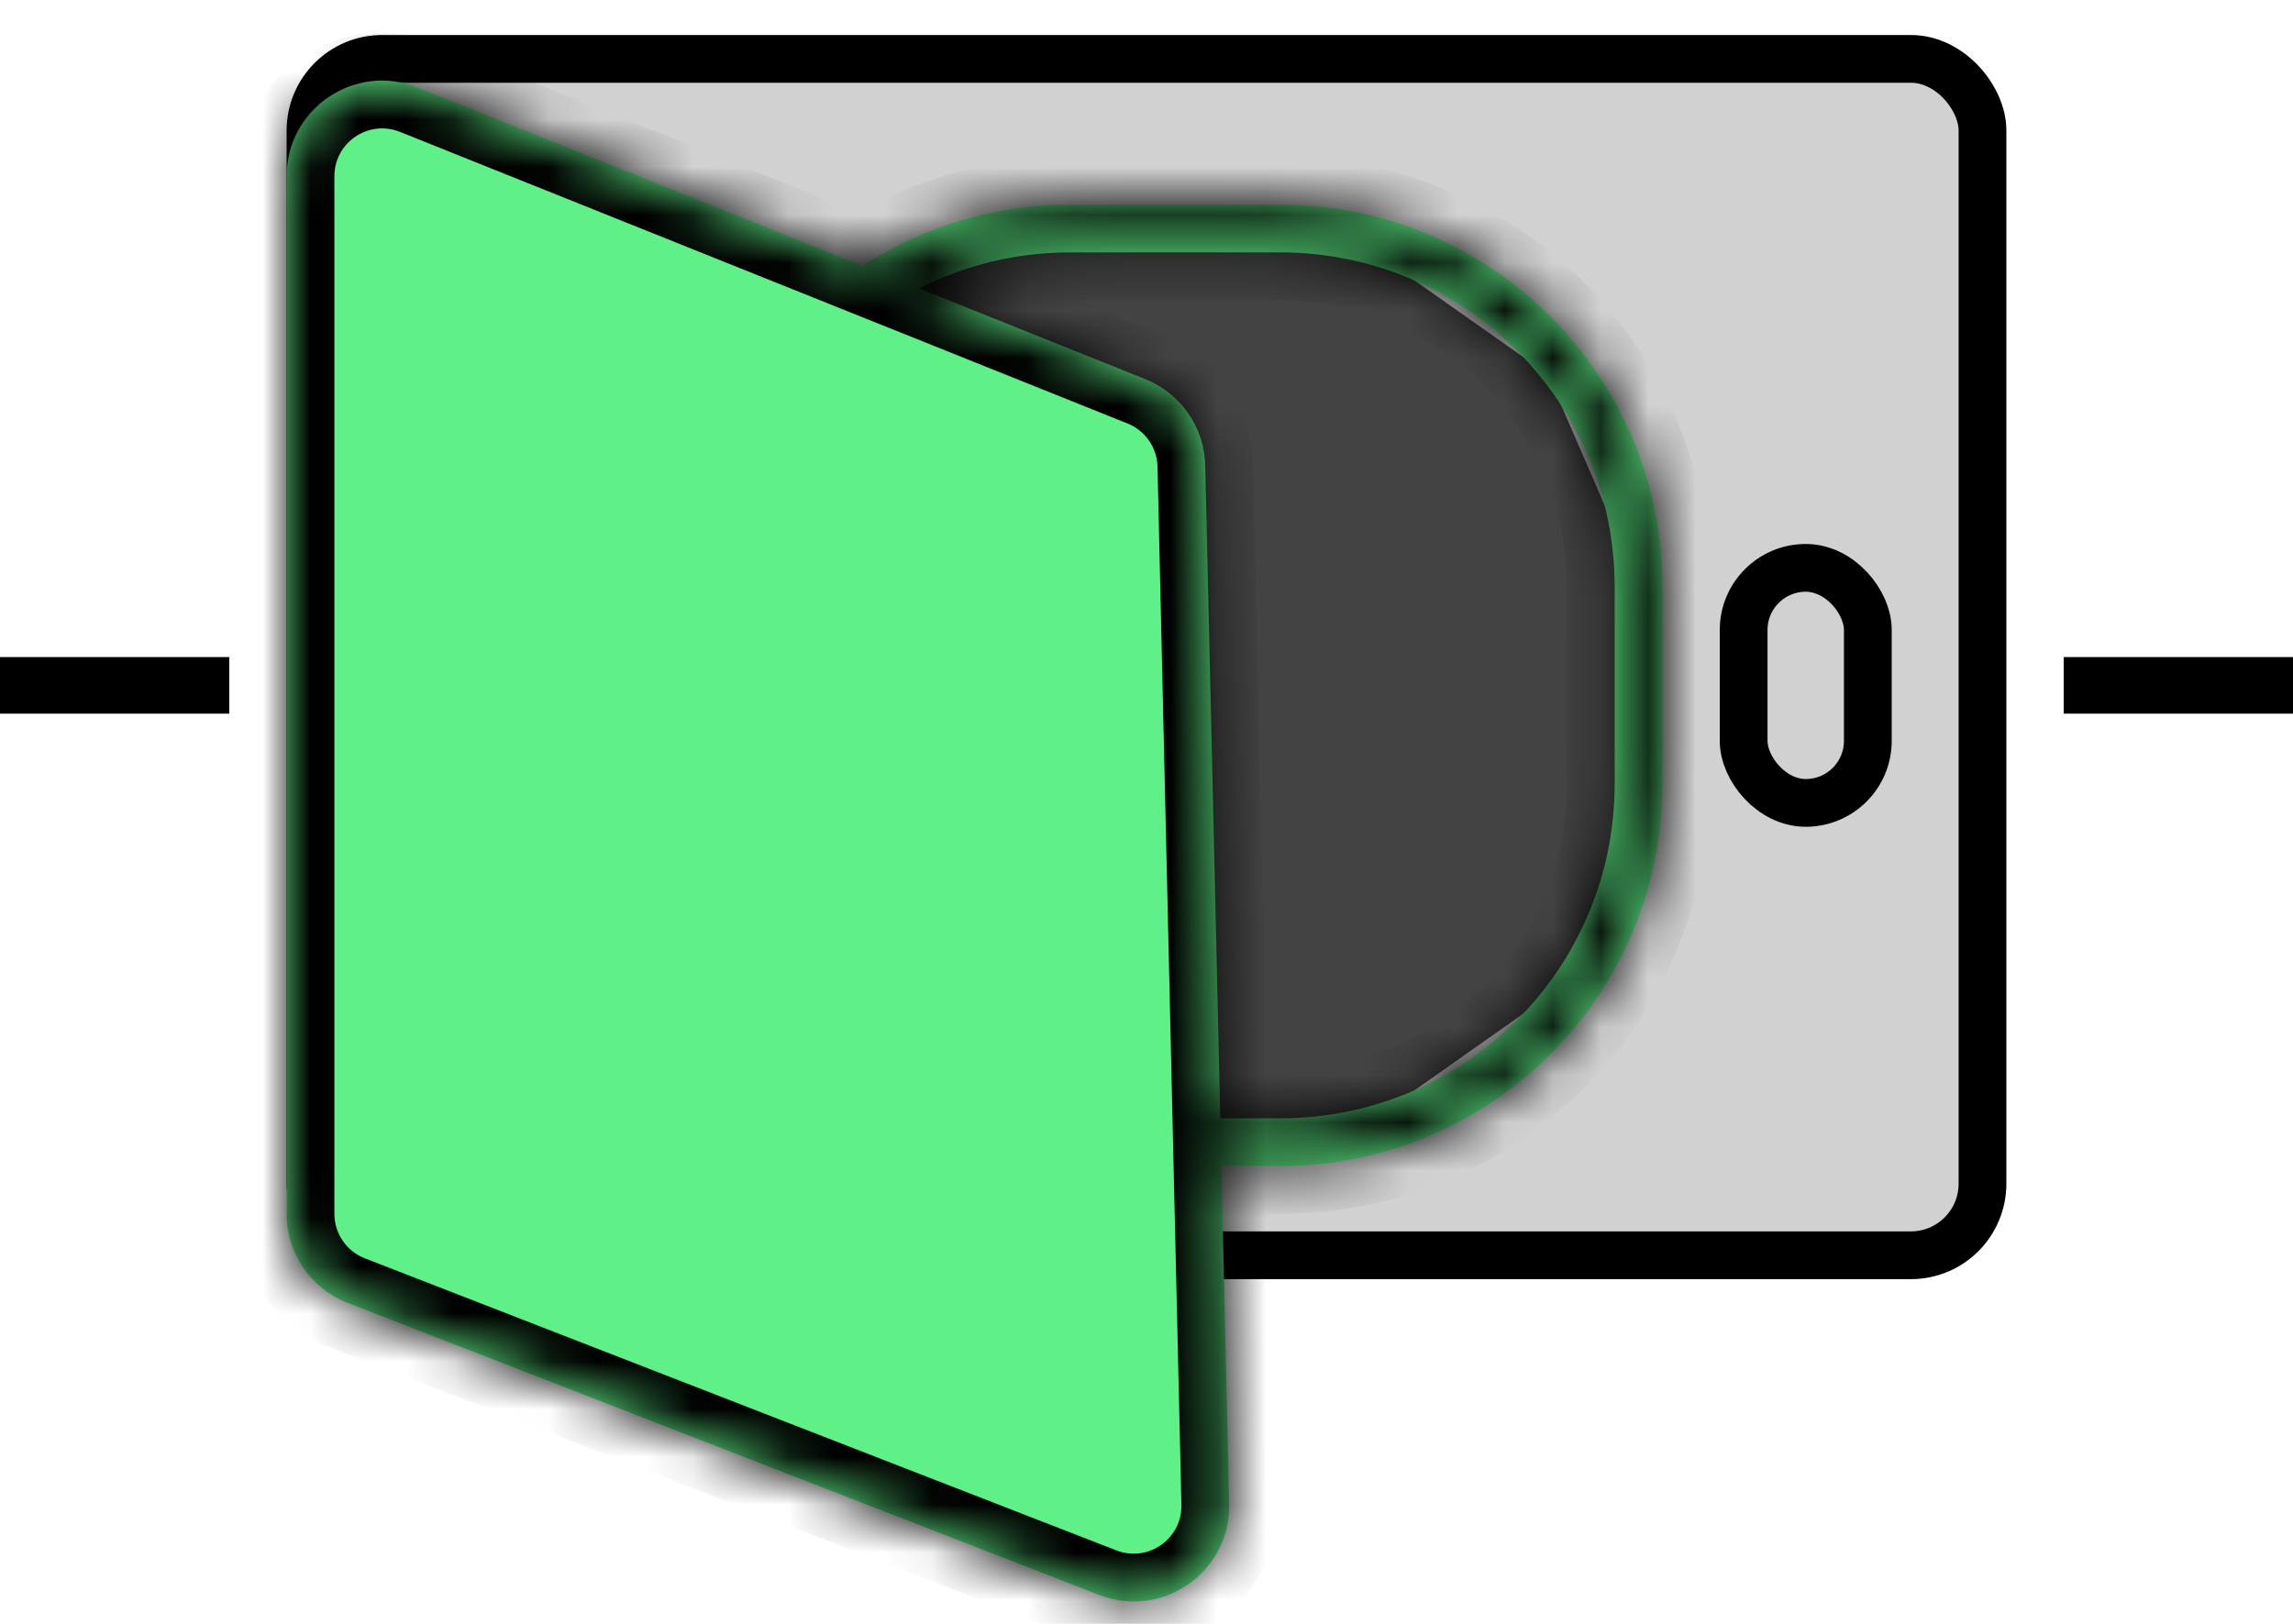 <svg width="48" height="34" viewBox="0 0 48 34" fill="none" xmlns="http://www.w3.org/2000/svg">
<rect x="6.5" y="1.233" width="35" height="25.05" rx="1.5" fill="#C4C4C4" fill-opacity="0.78" stroke="black"/>
<path d="M22.2 4.877C20.4 4.877 18.6 6.061 18 6.653V7.245L24.6 24.415L28.2 23.823L32.4 20.863L34.2 17.31V11.982L32.4 7.837L28.2 4.877H22.2Z" fill="#434343"/>
<rect y="13.758" width="4.8" height="1.184" fill="black"/>
<mask id="path-4-inside-1" fill="white">
<path fill-rule="evenodd" clip-rule="evenodd" d="M8.744 1.833C7.43 1.306 6 2.274 6 3.689V25.415C6 26.24 6.506 26.98 7.275 27.279L23.007 33.394C24.336 33.911 25.764 32.91 25.731 31.484L25.568 24.415H26.8C31.218 24.415 34.8 20.833 34.8 16.415V12.285C34.8 7.867 31.218 4.285 26.8 4.285H22.4C20.799 4.285 19.307 4.755 18.056 5.566L8.744 1.833ZM25.545 23.415L25.23 9.749C25.212 8.948 24.718 8.236 23.975 7.938L19.237 6.039C20.187 5.557 21.262 5.285 22.4 5.285H26.8C30.666 5.285 33.8 8.419 33.8 12.285V16.415C33.8 20.281 30.666 23.415 26.8 23.415H25.545Z"/>
</mask>
<path fill-rule="evenodd" clip-rule="evenodd" d="M8.744 1.833C7.43 1.306 6 2.274 6 3.689V25.415C6 26.24 6.506 26.98 7.275 27.279L23.007 33.394C24.336 33.911 25.764 32.91 25.731 31.484L25.568 24.415H26.8C31.218 24.415 34.8 20.833 34.8 16.415V12.285C34.8 7.867 31.218 4.285 26.8 4.285H22.4C20.799 4.285 19.307 4.755 18.056 5.566L8.744 1.833ZM25.545 23.415L25.23 9.749C25.212 8.948 24.718 8.236 23.975 7.938L19.237 6.039C20.187 5.557 21.262 5.285 22.4 5.285H26.8C30.666 5.285 33.8 8.419 33.8 12.285V16.415C33.8 20.281 30.666 23.415 26.8 23.415H25.545Z" fill="#5FF188"/>
<path d="M8.744 1.833L9.116 0.905L8.744 1.833ZM7.275 27.279L6.913 28.211L6.913 28.211L7.275 27.279ZM23.007 33.394L23.369 32.462L23.007 33.394ZM25.731 31.484L26.731 31.461L25.731 31.484ZM25.568 24.415V23.415H24.545L24.568 24.438L25.568 24.415ZM18.056 5.566L17.684 6.494L18.165 6.687L18.6 6.405L18.056 5.566ZM25.23 9.749L24.231 9.772V9.772L25.23 9.749ZM25.545 23.415L24.545 23.438L24.568 24.415H25.545V23.415ZM23.975 7.938L24.347 7.01L23.975 7.938ZM19.237 6.039L18.784 5.147L16.816 6.146L18.865 6.967L19.237 6.039ZM7 3.689C7 2.981 7.715 2.498 8.372 2.761L9.116 0.905C7.145 0.114 5 1.566 5 3.689H7ZM7 25.415V3.689H5V25.415H7ZM7.638 26.347C7.253 26.197 7 25.827 7 25.415H5C5 26.652 5.76 27.763 6.913 28.211L7.638 26.347ZM23.369 32.462L7.638 26.347L6.913 28.211L22.645 34.326L23.369 32.462ZM24.731 31.507C24.748 32.22 24.034 32.72 23.369 32.462L22.645 34.326C24.639 35.101 26.78 33.6 26.731 31.461L24.731 31.507ZM24.568 24.438L24.731 31.507L26.731 31.461L26.568 24.392L24.568 24.438ZM25.568 25.415H26.8V23.415H25.568V25.415ZM26.8 25.415C31.771 25.415 35.8 21.385 35.8 16.415H33.8C33.8 20.281 30.666 23.415 26.8 23.415V25.415ZM35.8 16.415V12.285H33.8V16.415H35.8ZM35.8 12.285C35.8 7.314 31.771 3.285 26.8 3.285V5.285C30.666 5.285 33.8 8.419 33.8 12.285H35.8ZM26.8 3.285H22.4V5.285H26.8V3.285ZM22.4 3.285C20.6 3.285 18.921 3.814 17.513 4.726L18.6 6.405C19.694 5.697 20.997 5.285 22.4 5.285V3.285ZM8.372 2.761L17.684 6.494L18.428 4.638L9.116 0.905L8.372 2.761ZM24.231 9.772L24.545 23.438L26.545 23.392L26.23 9.726L24.231 9.772ZM23.603 8.867C23.974 9.015 24.221 9.372 24.231 9.772L26.23 9.726C26.203 8.525 25.462 7.457 24.347 7.01L23.603 8.867ZM18.865 6.967L23.603 8.867L24.347 7.01L19.609 5.111L18.865 6.967ZM22.4 4.285C21.101 4.285 19.871 4.595 18.784 5.147L19.689 6.931C20.502 6.518 21.422 6.285 22.4 6.285V4.285ZM26.8 4.285H22.4V6.285H26.8V4.285ZM34.8 12.285C34.8 7.867 31.218 4.285 26.8 4.285V6.285C30.114 6.285 32.8 8.971 32.8 12.285H34.8ZM34.8 16.415V12.285H32.8V16.415H34.8ZM26.8 24.415C31.218 24.415 34.8 20.833 34.8 16.415H32.8C32.8 19.729 30.114 22.415 26.8 22.415V24.415ZM25.545 24.415H26.8V22.415H25.545V24.415Z" fill="black" mask="url(#path-4-inside-1)"/>
<rect x="43.2" y="13.758" width="4.8" height="1.184" fill="black"/>
<rect x="36.5" y="11.89" width="2.6" height="4.921" rx="1.3" stroke="black"/>
</svg>
